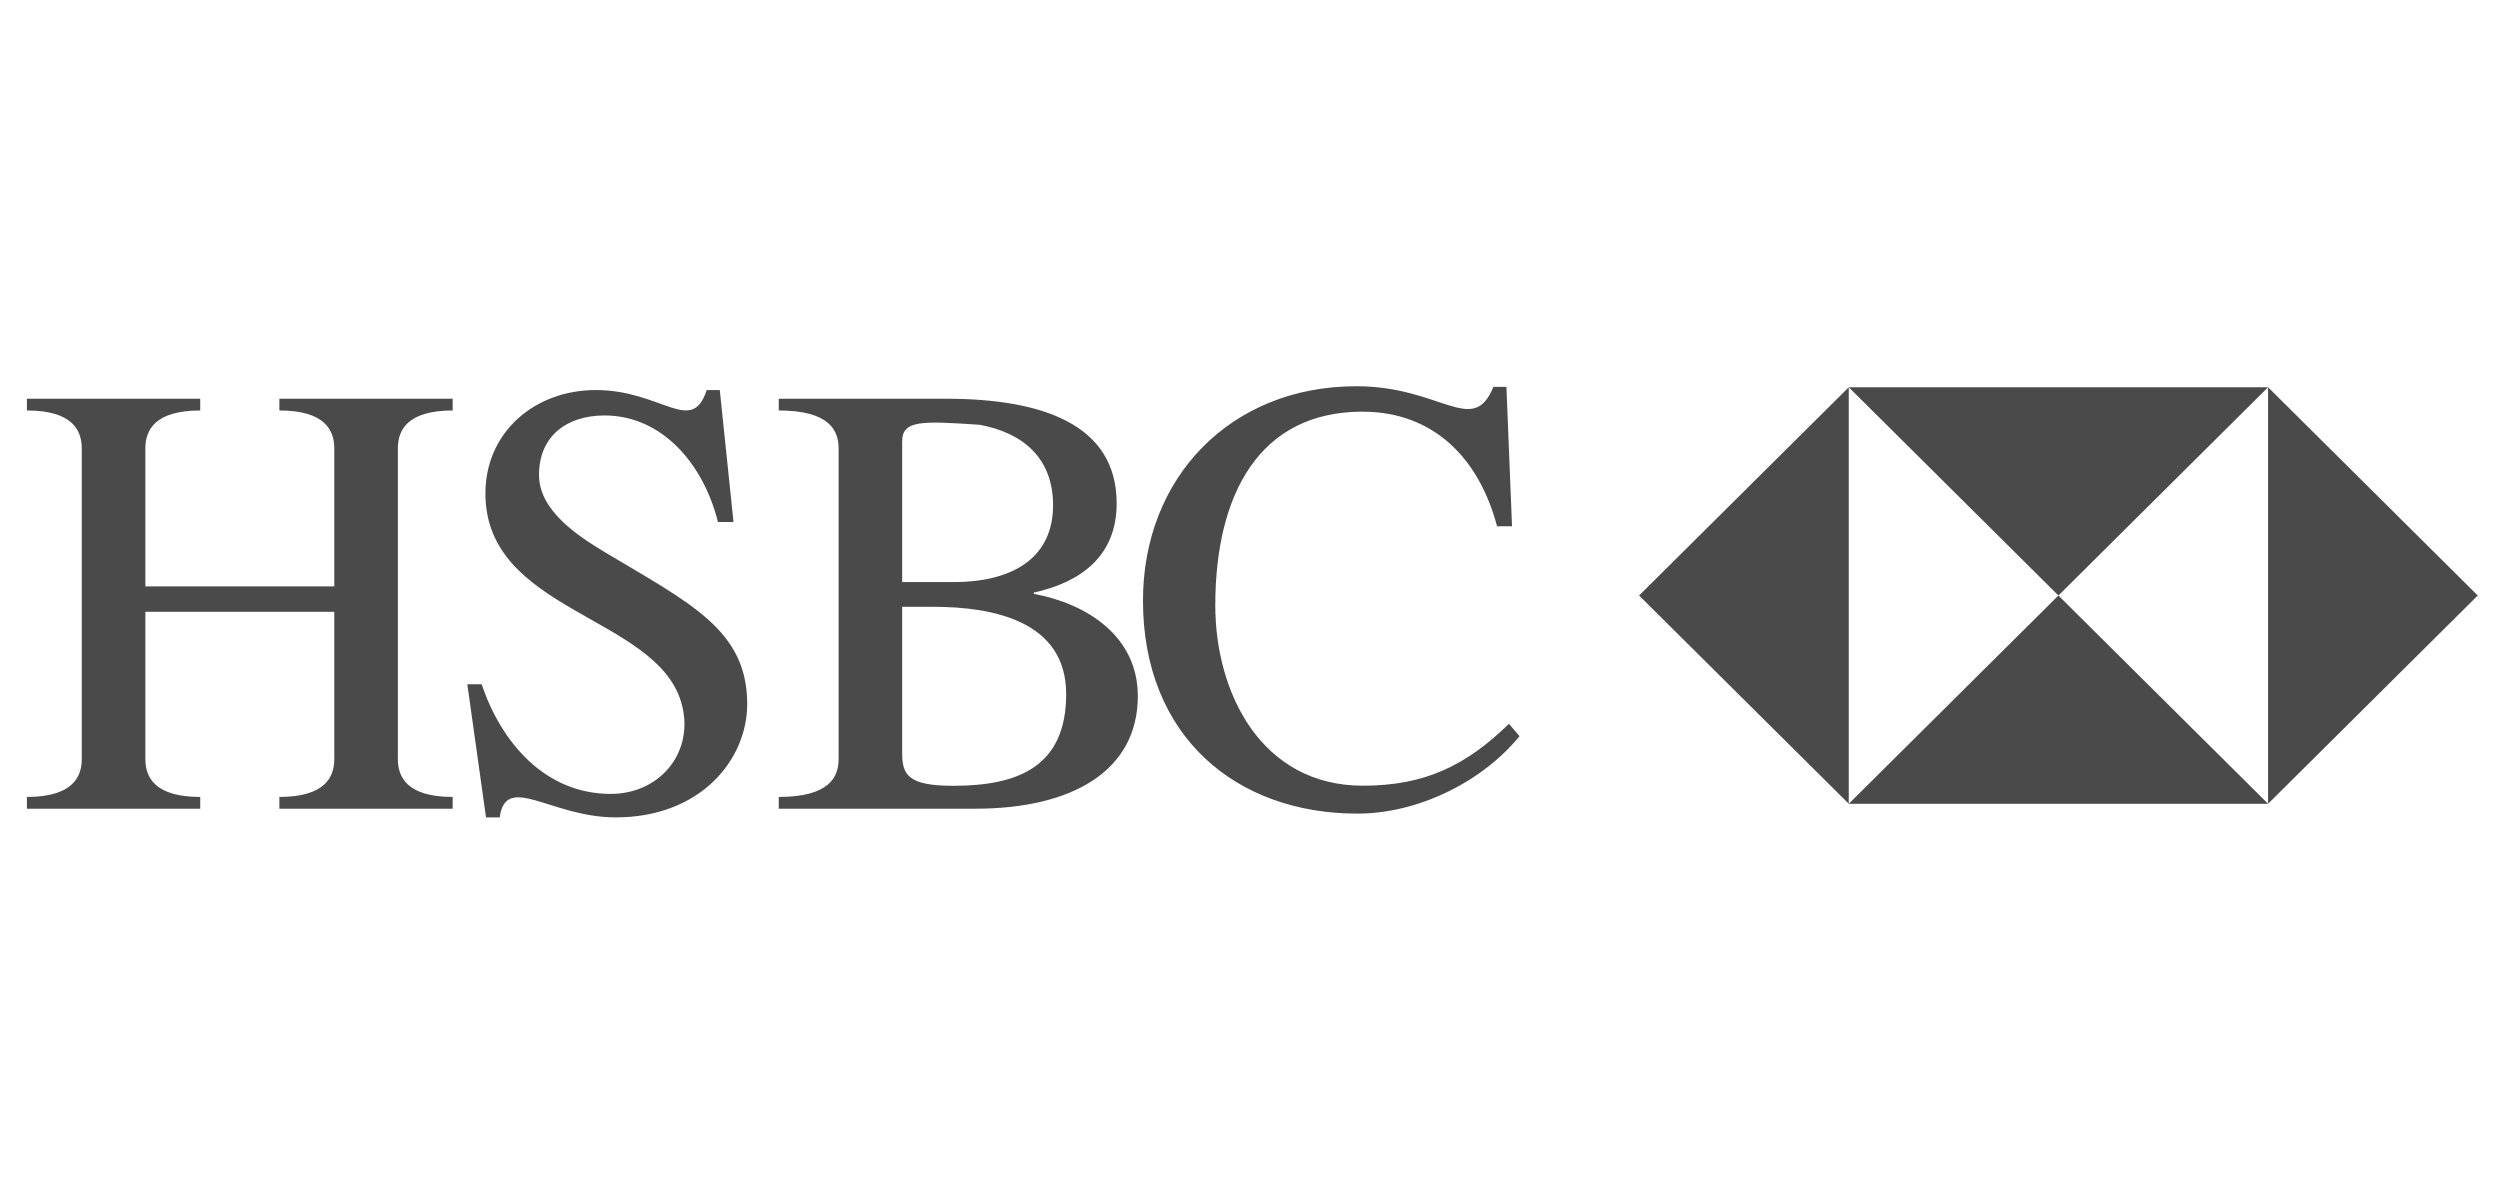 <svg xmlns="http://www.w3.org/2000/svg" width="200" height="96" viewBox="0 0 200 96">
  <g fill="#4A4A4A" fill-rule="evenodd" transform="translate(2 30)">
    <path d="M24.743 16.911L24.743 5.863C24.743 4.426 23.993 2.838 20.35 2.838L20.35 1.898 34.214 1.898 34.214 2.838C30.575 2.838 29.829 4.426 29.829 5.863L29.829 30.734C29.829 32.169 30.575 33.755 34.214 33.755L34.214 34.697 20.35 34.697 20.35 33.755C23.993 33.755 24.743 32.169 24.743 30.734L24.743 18.942 9.629 18.942 9.629 30.734C9.629 32.169 10.375 33.755 14.018 33.755L14.018 34.697.152 34.697.152 33.755C3.793 33.755 4.541 32.169 4.541 30.734L4.541 5.863C4.541 4.426 3.793 2.838.152 2.838L.152 1.898 14.018 1.898 14.018 2.838C10.375 2.838 9.629 4.426 9.629 5.863L9.629 16.911 24.743 16.911M35.385 24.739L36.531 24.739C38.08 29.347 41.57 33.512 46.857 33.512 50.897 33.512 53.638 30.042 52.494 26.176 50.446 19.24 36.833 18.942 36.833 9.48 36.833 4.574 40.772 1.204 45.66 1.204 50.946 1.204 53.339 4.87 54.537 1.204L55.583 1.204 56.68 11.76 55.436 11.76C54.287 7.151 50.994 3.237 46.357 3.237 43.364 3.237 41.121 4.87 41.121 7.996 41.121 10.866 44.263 12.897 46.407 14.185 53.189 18.25 57.777 20.38 57.777 26.324 57.777 30.785 54.036 35.391 47.258 35.391 42.07 35.391 38.477 31.778 37.976 35.391L36.881 35.391 35.385 24.739M74.265 16.565C79.302 16.565 82.245 14.432 82.245 10.422 82.245 6.653 79.852 4.622 76.361 3.981 71.771 3.681 70.174 3.585 70.174 5.317L70.174 16.565 74.265 16.565 74.265 16.565zM70.174 30.238C70.174 31.974 70.624 32.864 74.265 32.864 79.451 32.864 83.294 31.329 83.294 25.532 83.294 19.637 77.357 18.545 72.669 18.545L70.174 18.545 70.174 30.238zM65.088 5.863C65.088 4.426 64.339 2.838 60.301 2.838L60.301 1.898 73.665 1.898C81.347 1.898 87.333 3.93 87.333 10.273 87.333 14.432 84.537 16.565 80.701 17.407L80.701 17.507C84.987 18.297 89.026 20.922 89.026 25.682 89.026 31.628 83.842 34.697 76.011 34.697L60.301 34.697 60.301 33.755C64.339 33.755 65.088 32.169 65.088 30.734L65.088 5.863 65.088 5.863zM118.962 12.101L117.765 12.101C116.321 6.65 112.68 2.934 106.992 2.934 98.765 2.934 95.223 9.522 95.223 18.44 95.223 25.377 98.863 32.856 107.044 32.856 111.932 32.856 115.274 31.271 118.715 27.903L119.562 28.895C116.521 32.61 111.382 35.09 106.595 35.09 96.87 35.09 89.438 28.895 89.438 18.043 89.438 8.185 96.47.899 106.497.899 113.328.899 115.824 4.966 117.471.952L118.515.952 118.962 12.101"/>
    <polyline points="145.901 .98 179.446 .98 162.674 17.641 145.901 .98"/>
    <polyline points="145.901 34.302 179.446 34.302 162.674 17.641 145.901 34.302"/>
    <polyline points="145.901 .98 145.901 34.302 129.127 17.641 145.901 .98"/>
    <polyline points="179.446 .98 179.446 34.302 196.219 17.641 179.446 .98"/>
  </g>
</svg>
